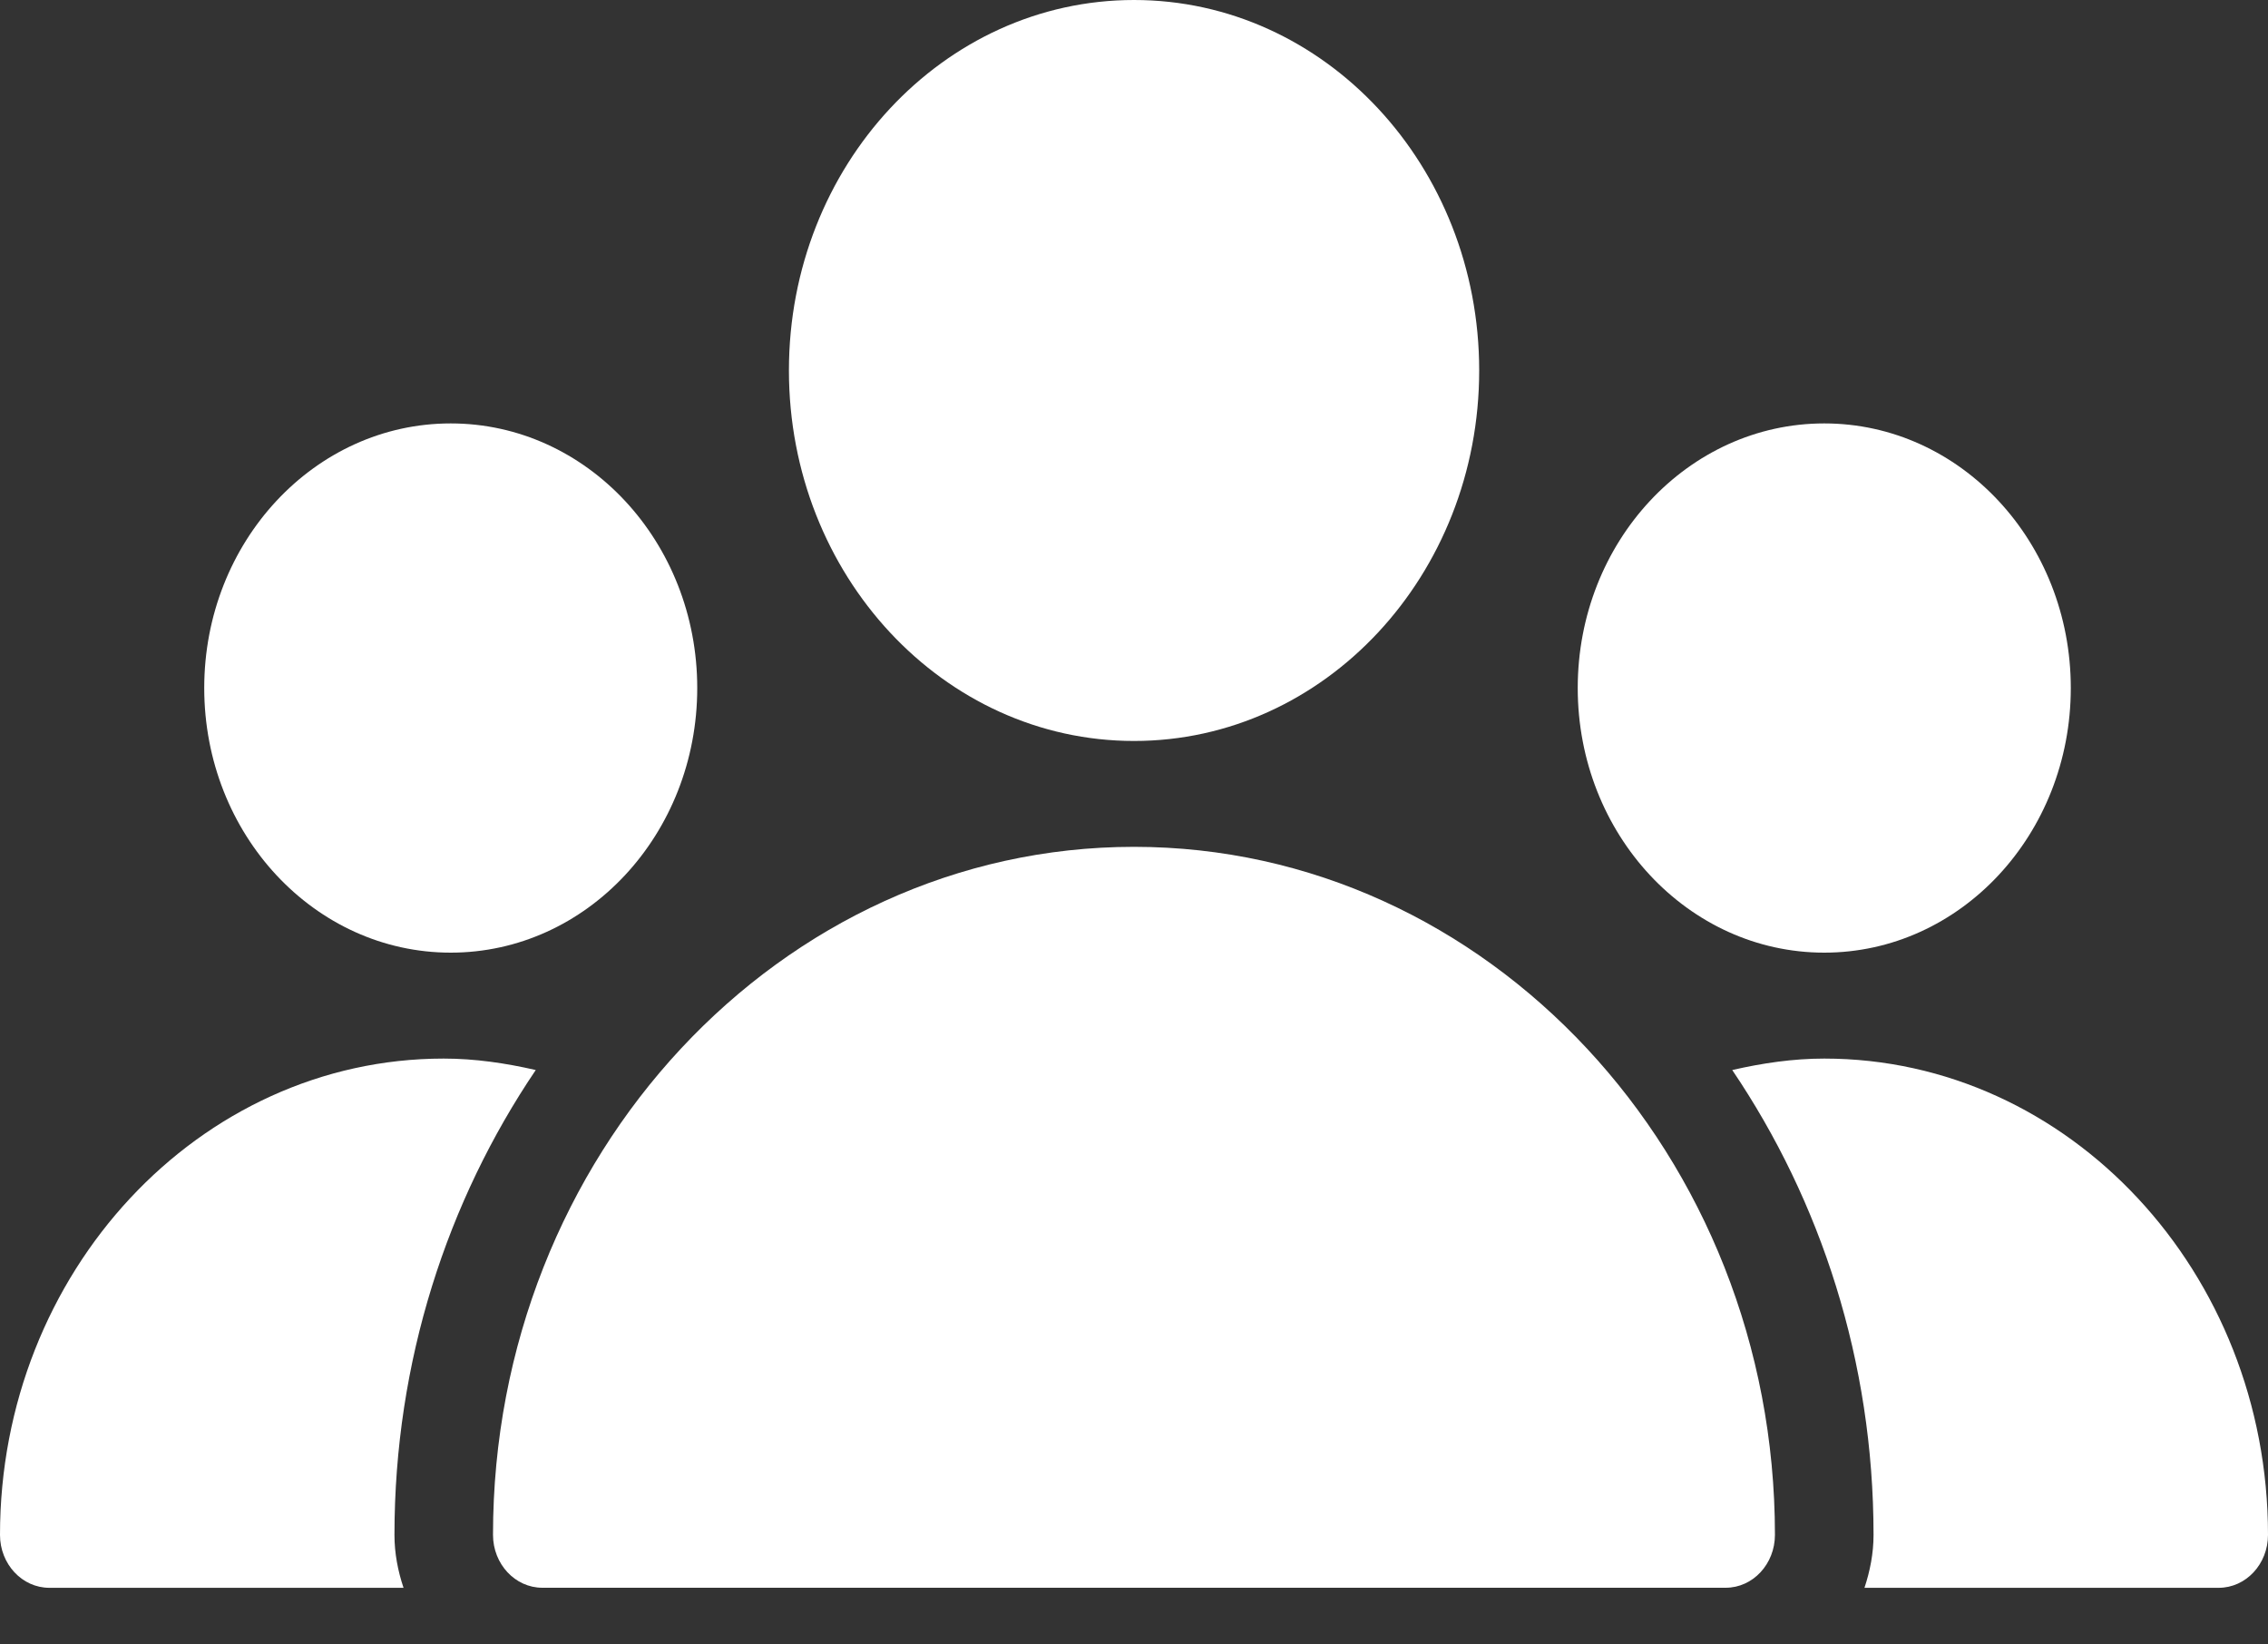 <svg width="40" height="29" viewBox="0 0 40 29" fill="none" xmlns="http://www.w3.org/2000/svg">
<rect x="0" y="0" width="40" height="29" fill="#333333" stroke="none"/>
<path d="M20.001 13.067C23.363 13.067 26.088 10.142 26.088 6.533C26.088 2.925 23.363 0 20.001 0C16.639 0 13.914 2.925 13.914 6.533C13.914 10.142 16.639 13.067 20.001 13.067Z" fill="white"/>
<path d="M32.174 16.8C34.575 16.8 36.522 14.711 36.522 12.133C36.522 9.556 34.575 7.467 32.174 7.467C29.773 7.467 27.826 9.556 27.826 12.133C27.826 14.711 29.773 16.8 32.174 16.8Z" fill="white"/>
<path d="M7.949 16.8C10.351 16.8 12.297 14.711 12.297 12.133C12.297 9.556 10.351 7.467 7.949 7.467C5.548 7.467 3.602 9.556 3.602 12.133C3.602 14.711 5.548 16.8 7.949 16.8Z" fill="white"/>
<path d="M20 14.934C13.767 14.934 8.695 20.377 8.695 27.067C8.695 27.582 9.085 28 9.565 28H30.435C30.915 28 31.304 27.582 31.304 27.067C31.304 20.377 26.233 14.934 20 14.934Z" fill="white"/>
<path d="M9.449 18.87C8.917 18.748 8.376 18.668 7.826 18.668C3.511 18.668 0 22.437 0 27.068C0 27.583 0.39 28.001 0.87 28.001H7.117C7.019 27.708 6.957 27.397 6.957 27.068C6.957 24.005 7.889 21.177 9.449 18.87Z" fill="white"/>
<path d="M32.173 18.668C31.624 18.668 31.083 18.748 30.551 18.87C32.111 21.177 33.043 24.005 33.043 27.068C33.043 27.397 32.98 27.708 32.883 28.001H39.13C39.61 28.001 40 27.583 40 27.068C40 22.437 36.488 18.668 32.173 18.668Z" fill="white"/>
</svg>
